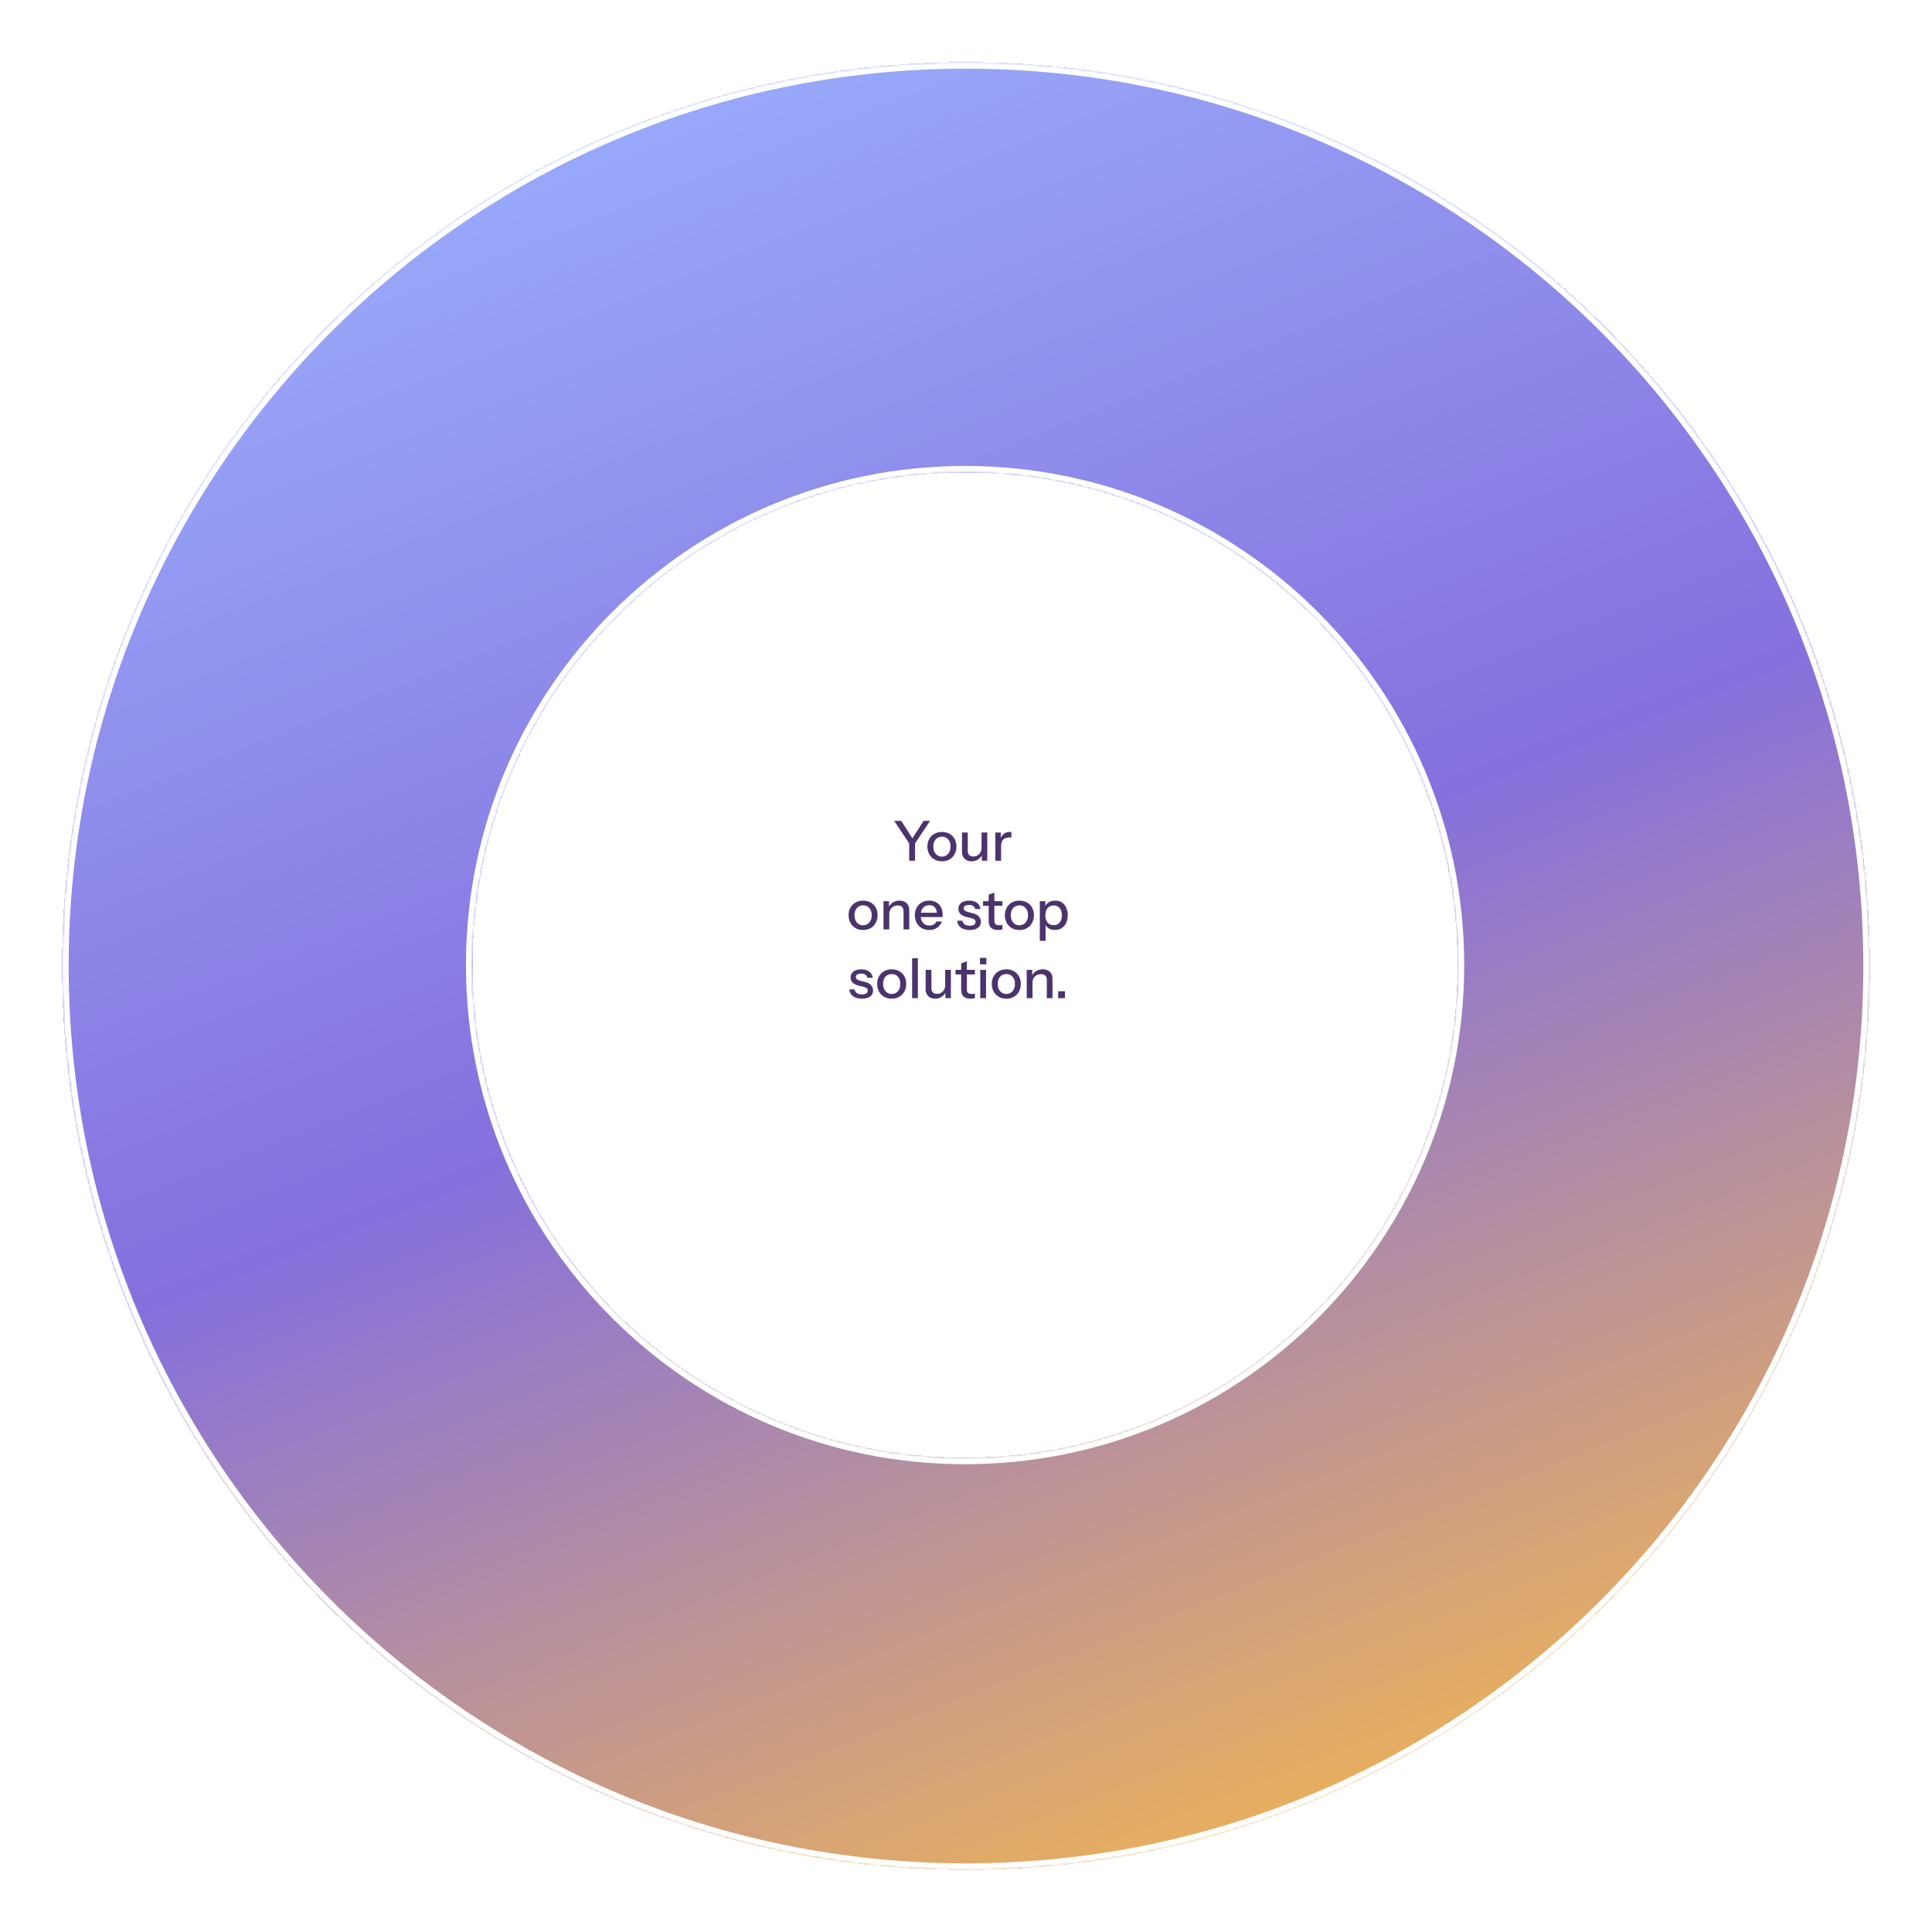 <svg width="872" height="872" viewBox="0 0 872 872" fill="none" xmlns="http://www.w3.org/2000/svg">
<g filter="url(#filter0_d_2121_230)">
<path d="M303 496L433 280L569 496H303Z" stroke="white" stroke-width="4" shape-rendering="crispEdges"/>
</g>
<path d="M410.356 388.5V380.65L403.581 370.5H406.781L412.506 379.45H411.131L416.856 370.5H419.781L413.006 380.65V388.5H410.356ZM425.129 388.75C423.829 388.75 422.687 388.467 421.704 387.9C420.721 387.317 419.954 386.525 419.404 385.525C418.854 384.508 418.579 383.358 418.579 382.075C418.579 380.775 418.854 379.633 419.404 378.65C419.971 377.667 420.737 376.9 421.704 376.35C422.687 375.783 423.829 375.5 425.129 375.5C426.446 375.5 427.596 375.783 428.579 376.35C429.562 376.9 430.321 377.667 430.854 378.65C431.404 379.633 431.679 380.775 431.679 382.075C431.679 383.358 431.404 384.508 430.854 385.525C430.321 386.525 429.562 387.317 428.579 387.9C427.596 388.467 426.446 388.75 425.129 388.75ZM425.129 386.625C425.912 386.625 426.587 386.433 427.154 386.05C427.737 385.667 428.196 385.133 428.529 384.45C428.862 383.767 429.029 382.967 429.029 382.05C429.029 380.683 428.662 379.608 427.929 378.825C427.212 378.025 426.279 377.625 425.129 377.625C423.996 377.625 423.062 378.025 422.329 378.825C421.612 379.625 421.254 380.7 421.254 382.05C421.254 382.967 421.412 383.767 421.729 384.45C422.062 385.133 422.521 385.667 423.104 386.05C423.704 386.433 424.379 386.625 425.129 386.625ZM438.499 388.75C437.649 388.75 436.899 388.575 436.249 388.225C435.599 387.858 435.091 387.358 434.724 386.725C434.374 386.092 434.199 385.367 434.199 384.55V375.75H436.799V383.95C436.799 384.833 437.016 385.492 437.449 385.925C437.883 386.358 438.499 386.575 439.299 386.575C440.016 386.575 440.649 386.408 441.199 386.075C441.766 385.742 442.208 385.283 442.524 384.7C442.858 384.1 443.024 383.408 443.024 382.625L443.349 385.675C442.933 386.608 442.291 387.358 441.424 387.925C440.574 388.475 439.599 388.75 438.499 388.75ZM443.124 388.5V385.5H443.024V375.75H445.599V388.5H443.124ZM449.242 388.5V375.75H451.717V378.925H451.842V388.5H449.242ZM451.842 381.85L451.517 378.825C451.817 377.742 452.334 376.917 453.067 376.35C453.8 375.783 454.675 375.5 455.692 375.5C456.075 375.5 456.342 375.533 456.492 375.6V378.05C456.409 378.017 456.292 378 456.142 378C455.992 377.983 455.809 377.975 455.592 377.975C454.342 377.975 453.4 378.3 452.767 378.95C452.15 379.6 451.842 380.567 451.842 381.85ZM389.545 419.75C388.245 419.75 387.104 419.467 386.12 418.9C385.137 418.317 384.37 417.525 383.82 416.525C383.27 415.508 382.995 414.358 382.995 413.075C382.995 411.775 383.27 410.633 383.82 409.65C384.387 408.667 385.154 407.9 386.12 407.35C387.104 406.783 388.245 406.5 389.545 406.5C390.862 406.5 392.012 406.783 392.995 407.35C393.979 407.9 394.737 408.667 395.27 409.65C395.82 410.633 396.095 411.775 396.095 413.075C396.095 414.358 395.82 415.508 395.27 416.525C394.737 417.525 393.979 418.317 392.995 418.9C392.012 419.467 390.862 419.75 389.545 419.75ZM389.545 417.625C390.329 417.625 391.004 417.433 391.57 417.05C392.154 416.667 392.612 416.133 392.945 415.45C393.279 414.767 393.445 413.967 393.445 413.05C393.445 411.683 393.079 410.608 392.345 409.825C391.629 409.025 390.695 408.625 389.545 408.625C388.412 408.625 387.479 409.025 386.745 409.825C386.029 410.625 385.67 411.7 385.67 413.05C385.67 413.967 385.829 414.767 386.145 415.45C386.479 416.133 386.937 416.667 387.52 417.05C388.12 417.433 388.795 417.625 389.545 417.625ZM398.766 419.5V406.75H401.241V409.75H401.366V419.5H398.766ZM407.816 419.5V411.3C407.816 410.417 407.591 409.758 407.141 409.325C406.708 408.892 406.058 408.675 405.191 408.675C404.441 408.675 403.774 408.842 403.191 409.175C402.624 409.508 402.174 409.967 401.841 410.55C401.524 411.133 401.366 411.825 401.366 412.625L401.041 409.575C401.458 408.625 402.099 407.875 402.966 407.325C403.833 406.775 404.841 406.5 405.991 406.5C407.358 406.5 408.433 406.883 409.216 407.65C409.999 408.417 410.391 409.433 410.391 410.7V419.5H407.816ZM419.427 419.75C418.144 419.75 417.01 419.467 416.027 418.9C415.06 418.333 414.302 417.55 413.752 416.55C413.202 415.55 412.927 414.4 412.927 413.1C412.927 411.783 413.194 410.633 413.727 409.65C414.277 408.65 415.044 407.875 416.027 407.325C417.01 406.775 418.135 406.5 419.402 406.5C420.635 406.5 421.702 406.767 422.602 407.3C423.519 407.817 424.219 408.542 424.702 409.475C425.202 410.408 425.452 411.517 425.452 412.8C425.452 413 425.444 413.192 425.427 413.375C425.427 413.542 425.41 413.717 425.377 413.9H414.677V411.95H423.552L422.902 412.725C422.902 411.358 422.594 410.317 421.977 409.6C421.36 408.883 420.502 408.525 419.402 408.525C418.219 408.525 417.277 408.933 416.577 409.75C415.894 410.55 415.552 411.667 415.552 413.1C415.552 414.55 415.894 415.683 416.577 416.5C417.277 417.317 418.244 417.725 419.477 417.725C420.227 417.725 420.877 417.575 421.427 417.275C421.977 416.958 422.385 416.5 422.652 415.9H425.102C424.685 417.1 423.977 418.042 422.977 418.725C421.994 419.408 420.81 419.75 419.427 419.75ZM437.643 419.75C435.977 419.75 434.652 419.383 433.668 418.65C432.685 417.917 432.127 416.883 431.993 415.55H434.393C434.51 416.283 434.843 416.85 435.393 417.25C435.96 417.633 436.727 417.825 437.693 417.825C438.543 417.825 439.193 417.675 439.643 417.375C440.093 417.075 440.318 416.65 440.318 416.1C440.318 415.7 440.185 415.367 439.918 415.1C439.668 414.817 439.168 414.583 438.418 414.4L436.368 413.925C435.085 413.608 434.127 413.142 433.493 412.525C432.877 411.892 432.568 411.117 432.568 410.2C432.568 409.05 432.993 408.15 433.843 407.5C434.71 406.833 435.893 406.5 437.393 406.5C438.877 406.5 440.068 406.833 440.968 407.5C441.885 408.167 442.402 409.1 442.518 410.3H440.118C440.018 409.7 439.727 409.242 439.243 408.925C438.777 408.592 438.135 408.425 437.318 408.425C436.552 408.425 435.96 408.567 435.543 408.85C435.143 409.117 434.943 409.492 434.943 409.975C434.943 410.375 435.093 410.708 435.393 410.975C435.71 411.242 436.227 411.467 436.943 411.65L439.043 412.175C440.26 412.475 441.177 412.967 441.793 413.65C442.41 414.317 442.718 415.125 442.718 416.075C442.718 417.225 442.268 418.125 441.368 418.775C440.485 419.425 439.243 419.75 437.643 419.75ZM450.529 419.75C449.045 419.75 447.954 419.408 447.254 418.725C446.57 418.025 446.229 417 446.229 415.65V403.825L448.804 402.85V415.675C448.804 416.342 448.979 416.833 449.329 417.15C449.679 417.467 450.245 417.625 451.029 417.625C451.329 417.625 451.595 417.6 451.829 417.55C452.062 417.5 452.262 417.442 452.429 417.375V419.475C452.245 419.558 451.987 419.625 451.654 419.675C451.32 419.725 450.945 419.75 450.529 419.75ZM443.679 408.825V406.75H452.429V408.825H443.679ZM460.102 419.75C458.802 419.75 457.66 419.467 456.677 418.9C455.694 418.317 454.927 417.525 454.377 416.525C453.827 415.508 453.552 414.358 453.552 413.075C453.552 411.775 453.827 410.633 454.377 409.65C454.944 408.667 455.71 407.9 456.677 407.35C457.66 406.783 458.802 406.5 460.102 406.5C461.419 406.5 462.569 406.783 463.552 407.35C464.535 407.9 465.294 408.667 465.827 409.65C466.377 410.633 466.652 411.775 466.652 413.075C466.652 414.358 466.377 415.508 465.827 416.525C465.294 417.525 464.535 418.317 463.552 418.9C462.569 419.467 461.419 419.75 460.102 419.75ZM460.102 417.625C460.885 417.625 461.56 417.433 462.127 417.05C462.71 416.667 463.169 416.133 463.502 415.45C463.835 414.767 464.002 413.967 464.002 413.05C464.002 411.683 463.635 410.608 462.902 409.825C462.185 409.025 461.252 408.625 460.102 408.625C458.969 408.625 458.035 409.025 457.302 409.825C456.585 410.625 456.227 411.7 456.227 413.05C456.227 413.967 456.385 414.767 456.702 415.45C457.035 416.133 457.494 416.667 458.077 417.05C458.677 417.433 459.352 417.625 460.102 417.625ZM476.123 419.725C474.923 419.725 473.923 419.442 473.123 418.875C472.339 418.292 471.823 417.483 471.573 416.45L471.923 416.4V424.625H469.323V406.75H471.798V409.675L471.548 409.6C471.814 408.633 472.381 407.875 473.248 407.325C474.114 406.775 475.131 406.5 476.298 406.5C477.448 406.5 478.439 406.775 479.273 407.325C480.123 407.875 480.773 408.642 481.223 409.625C481.689 410.608 481.923 411.758 481.923 413.075C481.923 414.408 481.681 415.575 481.198 416.575C480.714 417.575 480.039 418.35 479.173 418.9C478.306 419.45 477.289 419.725 476.123 419.725ZM475.573 417.575C476.706 417.575 477.606 417.175 478.273 416.375C478.939 415.575 479.273 414.475 479.273 413.075C479.273 411.692 478.939 410.617 478.273 409.85C477.606 409.067 476.698 408.675 475.548 408.675C474.414 408.675 473.506 409.075 472.823 409.875C472.156 410.658 471.823 411.75 471.823 413.15C471.823 414.517 472.156 415.6 472.823 416.4C473.506 417.183 474.423 417.575 475.573 417.575ZM388.986 450.75C387.319 450.75 385.994 450.383 385.011 449.65C384.028 448.917 383.469 447.883 383.336 446.55H385.736C385.853 447.283 386.186 447.85 386.736 448.25C387.303 448.633 388.069 448.825 389.036 448.825C389.886 448.825 390.536 448.675 390.986 448.375C391.436 448.075 391.661 447.65 391.661 447.1C391.661 446.7 391.528 446.367 391.261 446.1C391.011 445.817 390.511 445.583 389.761 445.4L387.711 444.925C386.428 444.608 385.469 444.142 384.836 443.525C384.219 442.892 383.911 442.117 383.911 441.2C383.911 440.05 384.336 439.15 385.186 438.5C386.053 437.833 387.236 437.5 388.736 437.5C390.219 437.5 391.411 437.833 392.311 438.5C393.228 439.167 393.744 440.1 393.861 441.3H391.461C391.361 440.7 391.069 440.242 390.586 439.925C390.119 439.592 389.478 439.425 388.661 439.425C387.894 439.425 387.303 439.567 386.886 439.85C386.486 440.117 386.286 440.492 386.286 440.975C386.286 441.375 386.436 441.708 386.736 441.975C387.053 442.242 387.569 442.467 388.286 442.65L390.386 443.175C391.603 443.475 392.519 443.967 393.136 444.65C393.753 445.317 394.061 446.125 394.061 447.075C394.061 448.225 393.611 449.125 392.711 449.775C391.828 450.425 390.586 450.75 388.986 450.75ZM402.46 450.75C401.16 450.75 400.019 450.467 399.035 449.9C398.052 449.317 397.285 448.525 396.735 447.525C396.185 446.508 395.91 445.358 395.91 444.075C395.91 442.775 396.185 441.633 396.735 440.65C397.302 439.667 398.069 438.9 399.035 438.35C400.019 437.783 401.16 437.5 402.46 437.5C403.777 437.5 404.927 437.783 405.91 438.35C406.894 438.9 407.652 439.667 408.185 440.65C408.735 441.633 409.01 442.775 409.01 444.075C409.01 445.358 408.735 446.508 408.185 447.525C407.652 448.525 406.894 449.317 405.91 449.9C404.927 450.467 403.777 450.75 402.46 450.75ZM402.46 448.625C403.244 448.625 403.919 448.433 404.485 448.05C405.069 447.667 405.527 447.133 405.86 446.45C406.194 445.767 406.36 444.967 406.36 444.05C406.36 442.683 405.994 441.608 405.26 440.825C404.544 440.025 403.61 439.625 402.46 439.625C401.327 439.625 400.394 440.025 399.66 440.825C398.944 441.625 398.585 442.7 398.585 444.05C398.585 444.967 398.744 445.767 399.06 446.45C399.394 447.133 399.852 447.667 400.435 448.05C401.035 448.433 401.71 448.625 402.46 448.625ZM411.681 450.5V432.5H414.281V450.5H411.681ZM422.081 450.75C421.231 450.75 420.481 450.575 419.831 450.225C419.181 449.858 418.673 449.358 418.306 448.725C417.956 448.092 417.781 447.367 417.781 446.55V437.75H420.381V445.95C420.381 446.833 420.598 447.492 421.031 447.925C421.464 448.358 422.081 448.575 422.881 448.575C423.598 448.575 424.231 448.408 424.781 448.075C425.348 447.742 425.789 447.283 426.106 446.7C426.439 446.1 426.606 445.408 426.606 444.625L426.931 447.675C426.514 448.608 425.873 449.358 425.006 449.925C424.156 450.475 423.181 450.75 422.081 450.75ZM426.706 450.5V447.5H426.606V437.75H429.181V450.5H426.706ZM438.126 450.75C436.643 450.75 435.551 450.408 434.851 449.725C434.168 449.025 433.826 448 433.826 446.65V434.825L436.401 433.85V446.675C436.401 447.342 436.576 447.833 436.926 448.15C437.276 448.467 437.843 448.625 438.626 448.625C438.926 448.625 439.193 448.6 439.426 448.55C439.66 448.5 439.86 448.442 440.026 448.375V450.475C439.843 450.558 439.585 450.625 439.251 450.675C438.918 450.725 438.543 450.75 438.126 450.75ZM431.276 439.825V437.75H440.026V439.825H431.276ZM442.443 450.5V437.75H445.043V450.5H442.443ZM442.318 435.25V432.325H445.193V435.25H442.318ZM454.194 450.75C452.894 450.75 451.752 450.467 450.769 449.9C449.786 449.317 449.019 448.525 448.469 447.525C447.919 446.508 447.644 445.358 447.644 444.075C447.644 442.775 447.919 441.633 448.469 440.65C449.036 439.667 449.802 438.9 450.769 438.35C451.752 437.783 452.894 437.5 454.194 437.5C455.511 437.5 456.661 437.783 457.644 438.35C458.627 438.9 459.386 439.667 459.919 440.65C460.469 441.633 460.744 442.775 460.744 444.075C460.744 445.358 460.469 446.508 459.919 447.525C459.386 448.525 458.627 449.317 457.644 449.9C456.661 450.467 455.511 450.75 454.194 450.75ZM454.194 448.625C454.977 448.625 455.652 448.433 456.219 448.05C456.802 447.667 457.261 447.133 457.594 446.45C457.927 445.767 458.094 444.967 458.094 444.05C458.094 442.683 457.727 441.608 456.994 440.825C456.277 440.025 455.344 439.625 454.194 439.625C453.061 439.625 452.127 440.025 451.394 440.825C450.677 441.625 450.319 442.7 450.319 444.05C450.319 444.967 450.477 445.767 450.794 446.45C451.127 447.133 451.586 447.667 452.169 448.05C452.769 448.433 453.444 448.625 454.194 448.625ZM463.414 450.5V437.75H465.889V440.75H466.014V450.5H463.414ZM472.464 450.5V442.3C472.464 441.417 472.239 440.758 471.789 440.325C471.356 439.892 470.706 439.675 469.839 439.675C469.089 439.675 468.423 439.842 467.839 440.175C467.273 440.508 466.823 440.967 466.489 441.55C466.173 442.133 466.014 442.825 466.014 443.625L465.689 440.575C466.106 439.625 466.748 438.875 467.614 438.325C468.481 437.775 469.489 437.5 470.639 437.5C472.006 437.5 473.081 437.883 473.864 438.65C474.648 439.417 475.039 440.433 475.039 441.7V450.5H472.464ZM477.598 450.5V447.4H480.673V450.5H477.598Z" fill="#4B336D"/>
<g filter="url(#filter1_d_2121_230)">
<mask id="path-3-inside-1_2121_230" fill="white">
<path d="M436 16C661.332 16 844 198.668 844 424C844 649.332 661.332 832 436 832C210.668 832 28 649.332 28 424C28 198.668 210.668 16 436 16ZM435.585 201.304C312.823 201.304 213.304 300.823 213.304 423.585C213.304 546.347 312.823 645.865 435.585 645.865C558.347 645.865 657.865 546.347 657.865 423.585C657.865 300.823 558.347 201.304 435.585 201.304Z"/>
</mask>
<path d="M436 16C661.332 16 844 198.668 844 424C844 649.332 661.332 832 436 832C210.668 832 28 649.332 28 424C28 198.668 210.668 16 436 16ZM435.585 201.304C312.823 201.304 213.304 300.823 213.304 423.585C213.304 546.347 312.823 645.865 435.585 645.865C558.347 645.865 657.865 546.347 657.865 423.585C657.865 300.823 558.347 201.304 435.585 201.304Z" fill="url(#paint0_linear_2121_230)" fill-opacity="0.8" shape-rendering="crispEdges"/>
<path d="M435.585 201.304V198.304V201.304ZM213.304 423.585H210.304H213.304ZM435.585 645.865V648.865V645.865ZM657.865 423.585H660.865H657.865ZM436 16V19C659.675 19 841 200.325 841 424H844H847C847 197.011 662.989 13 436 13V16ZM844 424H841C841 647.675 659.675 829 436 829V832V835C662.989 835 847 650.989 847 424H844ZM436 832V829C212.325 829 31 647.675 31 424H28H25C25 650.989 209.011 835 436 835V832ZM28 424H31C31 200.325 212.325 19 436 19V16V13C209.011 13 25 197.011 25 424H28ZM435.585 201.304V198.304C311.166 198.304 210.304 299.166 210.304 423.585H213.304H216.304C216.304 302.479 314.479 204.304 435.585 204.304V201.304ZM213.304 423.585H210.304C210.304 548.004 311.166 648.865 435.585 648.865V645.865V642.865C314.48 642.865 216.304 544.69 216.304 423.585H213.304ZM435.585 645.865V648.865C560.004 648.865 660.865 548.004 660.865 423.585H657.865H654.865C654.865 544.69 556.69 642.865 435.585 642.865V645.865ZM657.865 423.585H660.865C660.865 299.166 560.004 198.304 435.585 198.304V201.304V204.304C556.69 204.304 654.865 302.48 654.865 423.585H657.865Z" fill="white" mask="url(#path-3-inside-1_2121_230)"/>
</g>
<defs>
<filter id="filter0_d_2121_230" x="294.463" y="276.186" width="283.16" height="232.814" filterUnits="userSpaceOnUse" color-interpolation-filters="sRGB">
<feFlood flood-opacity="0" result="BackgroundImageFix"/>
<feColorMatrix in="SourceAlpha" type="matrix" values="0 0 0 0 0 0 0 0 0 0 0 0 0 0 0 0 0 0 127 0" result="hardAlpha"/>
<feOffset dy="6"/>
<feGaussianBlur stdDeviation="2.5"/>
<feComposite in2="hardAlpha" operator="out"/>
<feColorMatrix type="matrix" values="0 0 0 0 0 0 0 0 0 0 0 0 0 0 0 0 0 0 0.46 0"/>
<feBlend mode="normal" in2="BackgroundImageFix" result="effect1_dropShadow_2121_230"/>
<feBlend mode="normal" in="SourceGraphic" in2="effect1_dropShadow_2121_230" result="shape"/>
</filter>
<filter id="filter1_d_2121_230" x="0.4" y="0.4" width="871.2" height="871.2" filterUnits="userSpaceOnUse" color-interpolation-filters="sRGB">
<feFlood flood-opacity="0" result="BackgroundImageFix"/>
<feColorMatrix in="SourceAlpha" type="matrix" values="0 0 0 0 0 0 0 0 0 0 0 0 0 0 0 0 0 0 127 0" result="hardAlpha"/>
<feOffset dy="12"/>
<feGaussianBlur stdDeviation="13.8"/>
<feComposite in2="hardAlpha" operator="out"/>
<feColorMatrix type="matrix" values="0 0 0 0 0 0 0 0 0 0 0 0 0 0 0 0 0 0 0.25 0"/>
<feBlend mode="normal" in2="BackgroundImageFix" result="effect1_dropShadow_2121_230"/>
<feBlend mode="normal" in="SourceGraphic" in2="effect1_dropShadow_2121_230" result="shape"/>
</filter>
<linearGradient id="paint0_linear_2121_230" x1="231.169" y1="-25.132" x2="598.037" y2="902.631" gradientUnits="userSpaceOnUse">
<stop stop-color="#83A1FF"/>
<stop offset="0.5" stop-color="#674CD5"/>
<stop offset="1" stop-color="#FFAD12"/>
</linearGradient>
</defs>
</svg>
